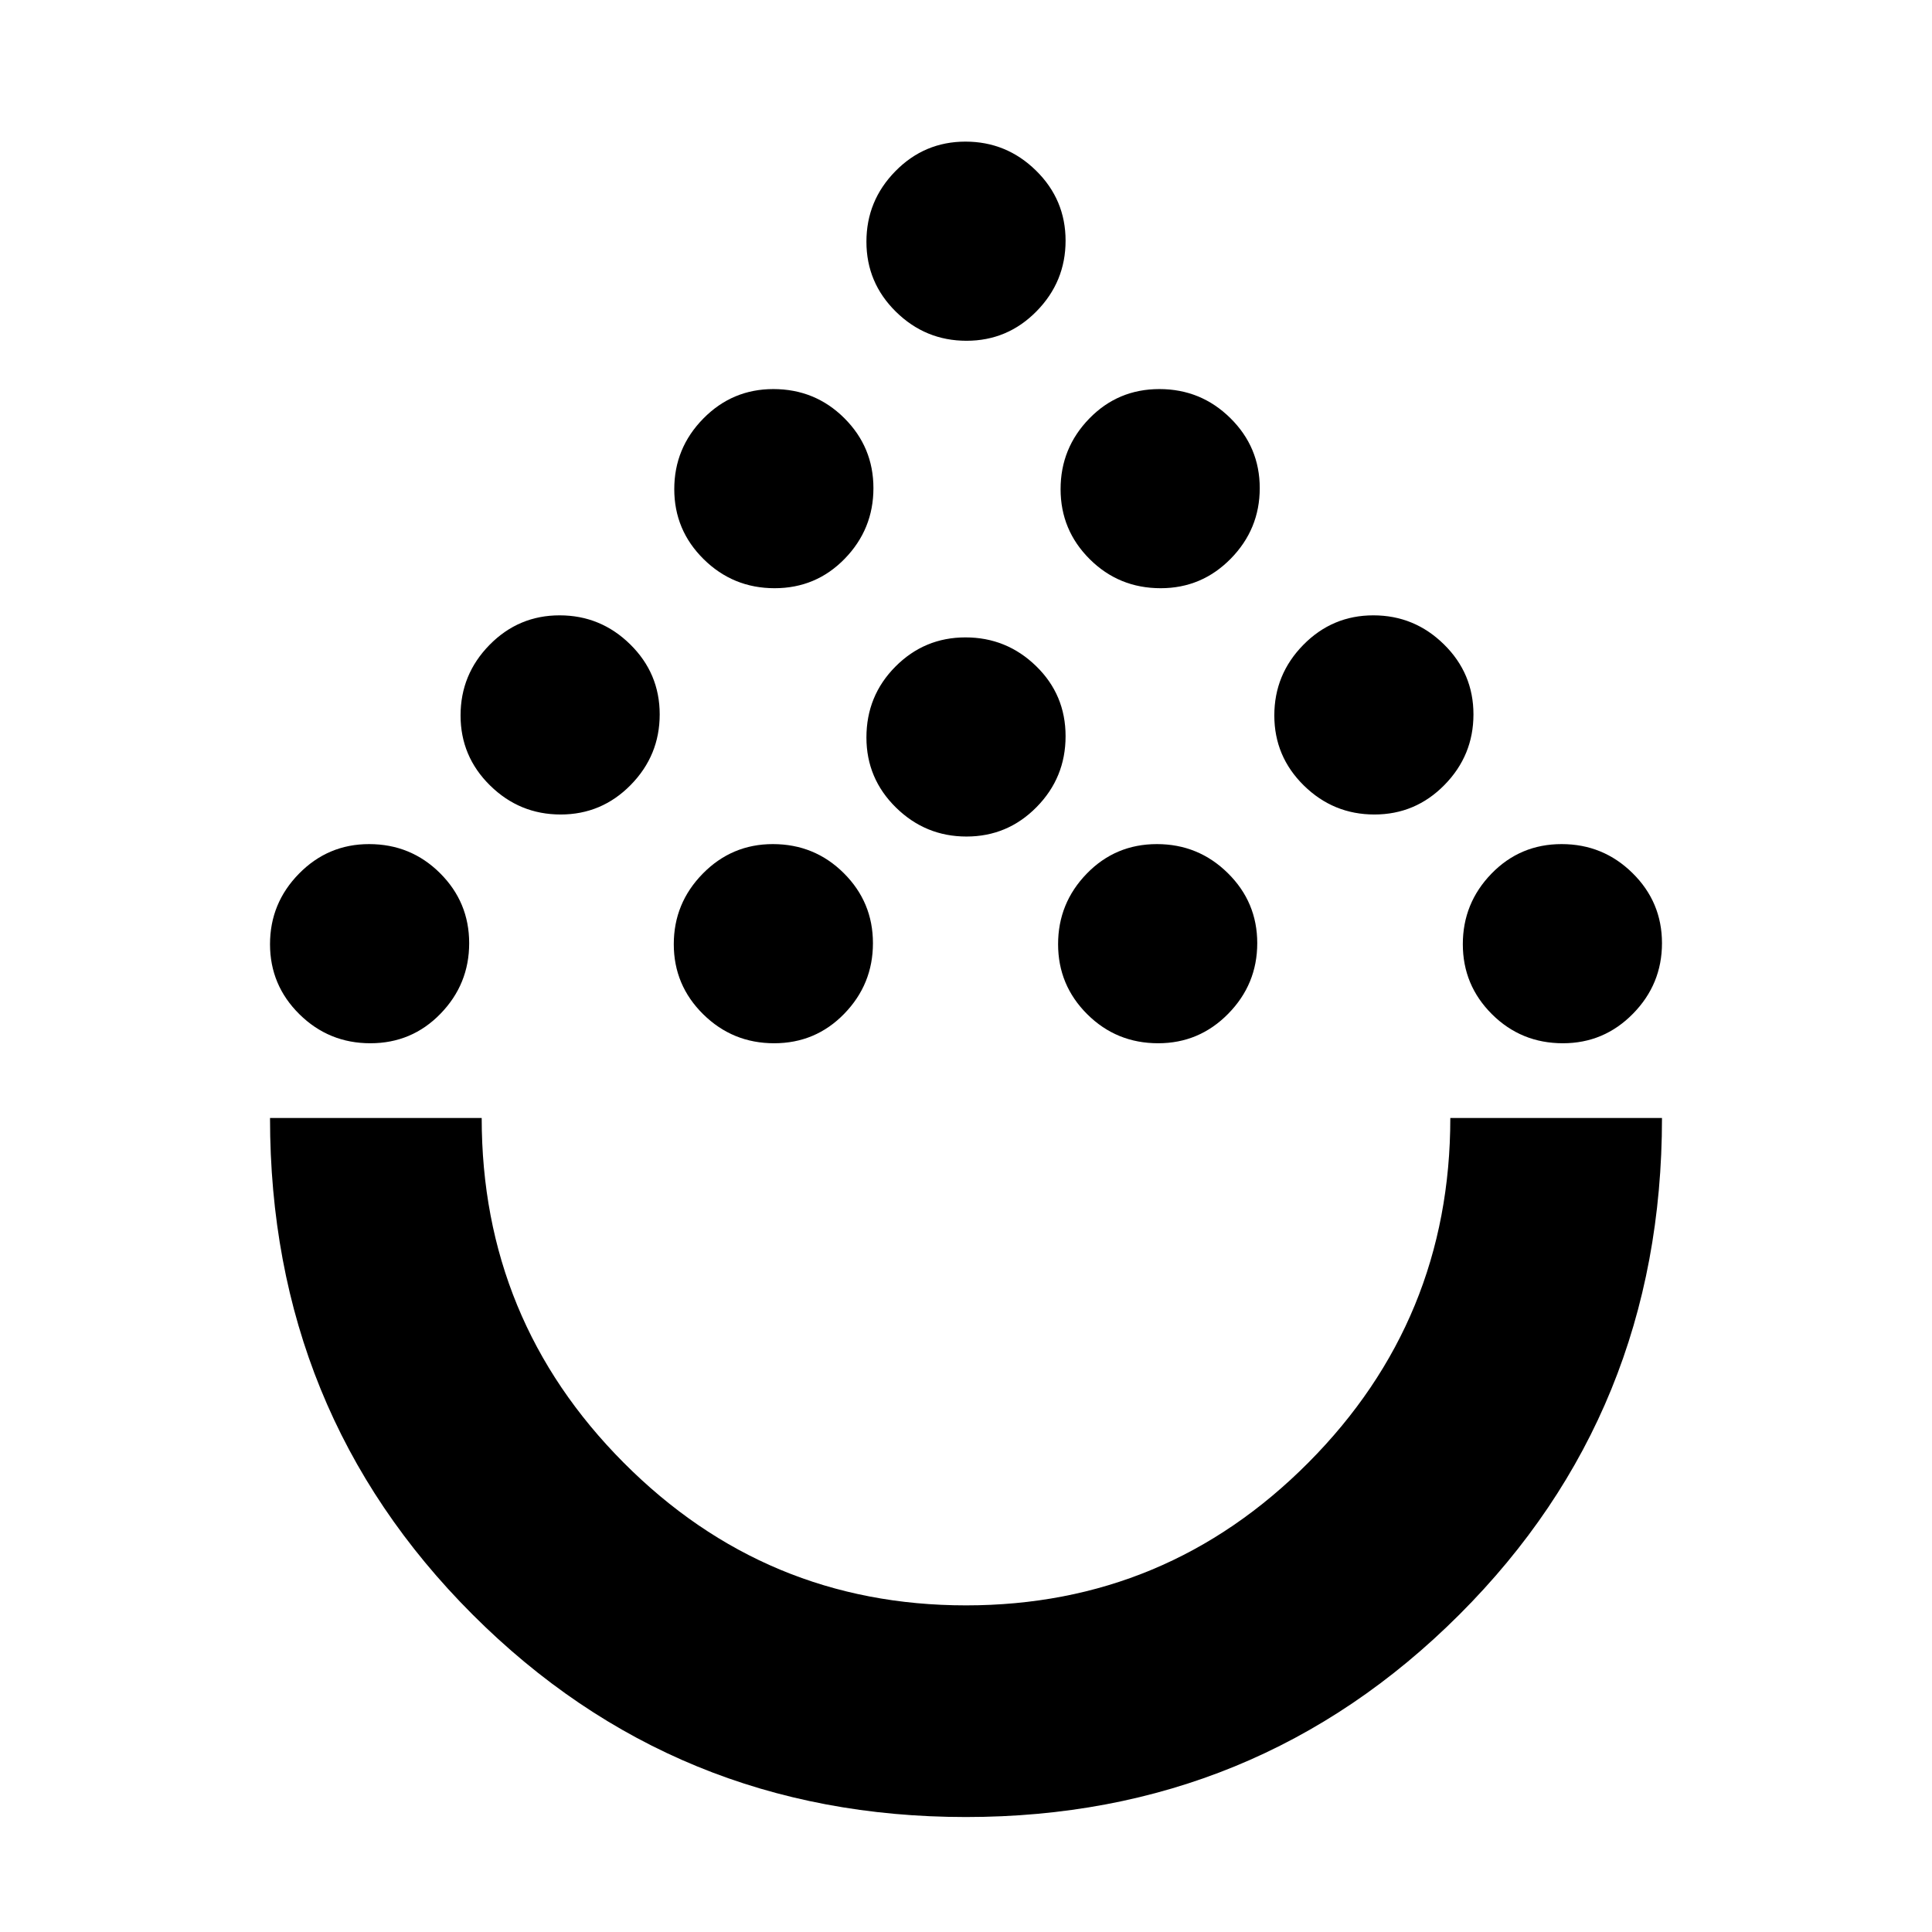 <svg xmlns="http://www.w3.org/2000/svg" height="20" viewBox="0 -960 960 960" width="20"><path d="M479.94-57.13q-144.51 0-245.14-100.63Q134.17-258.4 134.17-404.48h105.18q0 100.39 70.55 171.28 70.56 70.9 170.11 70.9 99.56 0 170.1-70.92 70.54-70.91 70.54-171.26h105.18q0 146.2-100.69 246.77Q624.45-57.13 479.94-57.13ZM184.02-441.61q-20.61 0-35.23-14.41-14.62-14.42-14.62-34.81 0-20.4 14.42-35.07 14.41-14.67 34.81-14.67 20.73 0 35.23 14.42 14.5 14.41 14.5 34.81 0 20.4-14.25 35.06-14.24 14.67-34.86 14.67Zm200.63 0q-20.61 0-35.23-14.41-14.62-14.42-14.62-34.81 0-20.4 14.42-35.07 14.41-14.67 34.81-14.67 20.73 0 35.23 14.42 14.5 14.41 14.5 34.81 0 20.4-14.25 35.06-14.24 14.67-34.86 14.67Zm190.84 0q-20.73 0-35.23-14.41-14.5-14.42-14.5-34.81 0-20.4 14.25-35.07 14.25-14.67 34.86-14.67t35.23 14.42q14.62 14.41 14.62 34.81 0 20.4-14.42 35.06-14.41 14.67-34.81 14.67Zm201.11 0q-20.73 0-35.23-14.41-14.5-14.42-14.5-34.81 0-20.4 14.25-35.07 14.24-14.67 34.86-14.67 20.61 0 35.23 14.42 14.62 14.41 14.62 34.81 0 20.4-14.42 35.06-14.41 14.67-34.81 14.67ZM278.58-555.28q-20.4 0-35.06-14.42-14.67-14.41-14.67-34.81 0-20.39 14.41-35.06 14.42-14.67 34.81-14.67 20.4 0 35.07 14.42 14.66 14.41 14.66 34.81 0 20.39-14.41 35.06-14.42 14.67-34.81 14.67Zm404.35 0q-20.4 0-35.07-14.42-14.66-14.41-14.66-34.81 0-20.39 14.41-35.06 14.42-14.67 34.81-14.67 20.4 0 35.06 14.42 14.67 14.41 14.67 34.81 0 20.39-14.41 35.06-14.42 14.67-34.81 14.67Zm-202.68 10.95q-20.39 0-35.06-14.41-14.67-14.42-14.67-34.81 0-20.73 14.42-35.23 14.41-14.5 34.81-14.5 20.39 0 35.06 14.24 14.67 14.25 14.67 34.86t-14.42 35.23q-14.41 14.62-34.81 14.62Zm-95.36-123.39q-20.61 0-35.23-14.41-14.62-14.42-14.62-34.81 0-20.4 14.42-35.07 14.41-14.66 34.81-14.66 20.73 0 35.23 14.41 14.5 14.42 14.5 34.81 0 20.4-14.25 35.07-14.25 14.66-34.86 14.66Zm191.84 0q-20.73 0-35.23-14.41-14.5-14.42-14.5-34.81 0-20.4 14.25-35.07 14.24-14.66 34.86-14.66 20.61 0 35.23 14.41 14.62 14.42 14.62 34.81 0 20.4-14.42 35.07-14.41 14.66-34.81 14.66Zm-96.48-122.95q-20.39 0-35.06-14.42-14.67-14.41-14.67-34.81 0-20.4 14.42-35.06 14.41-14.67 34.81-14.67 20.39 0 35.06 14.41 14.67 14.42 14.67 34.82 0 20.39-14.42 35.06-14.41 14.67-34.81 14.67ZM480-404.48Z"/></svg>